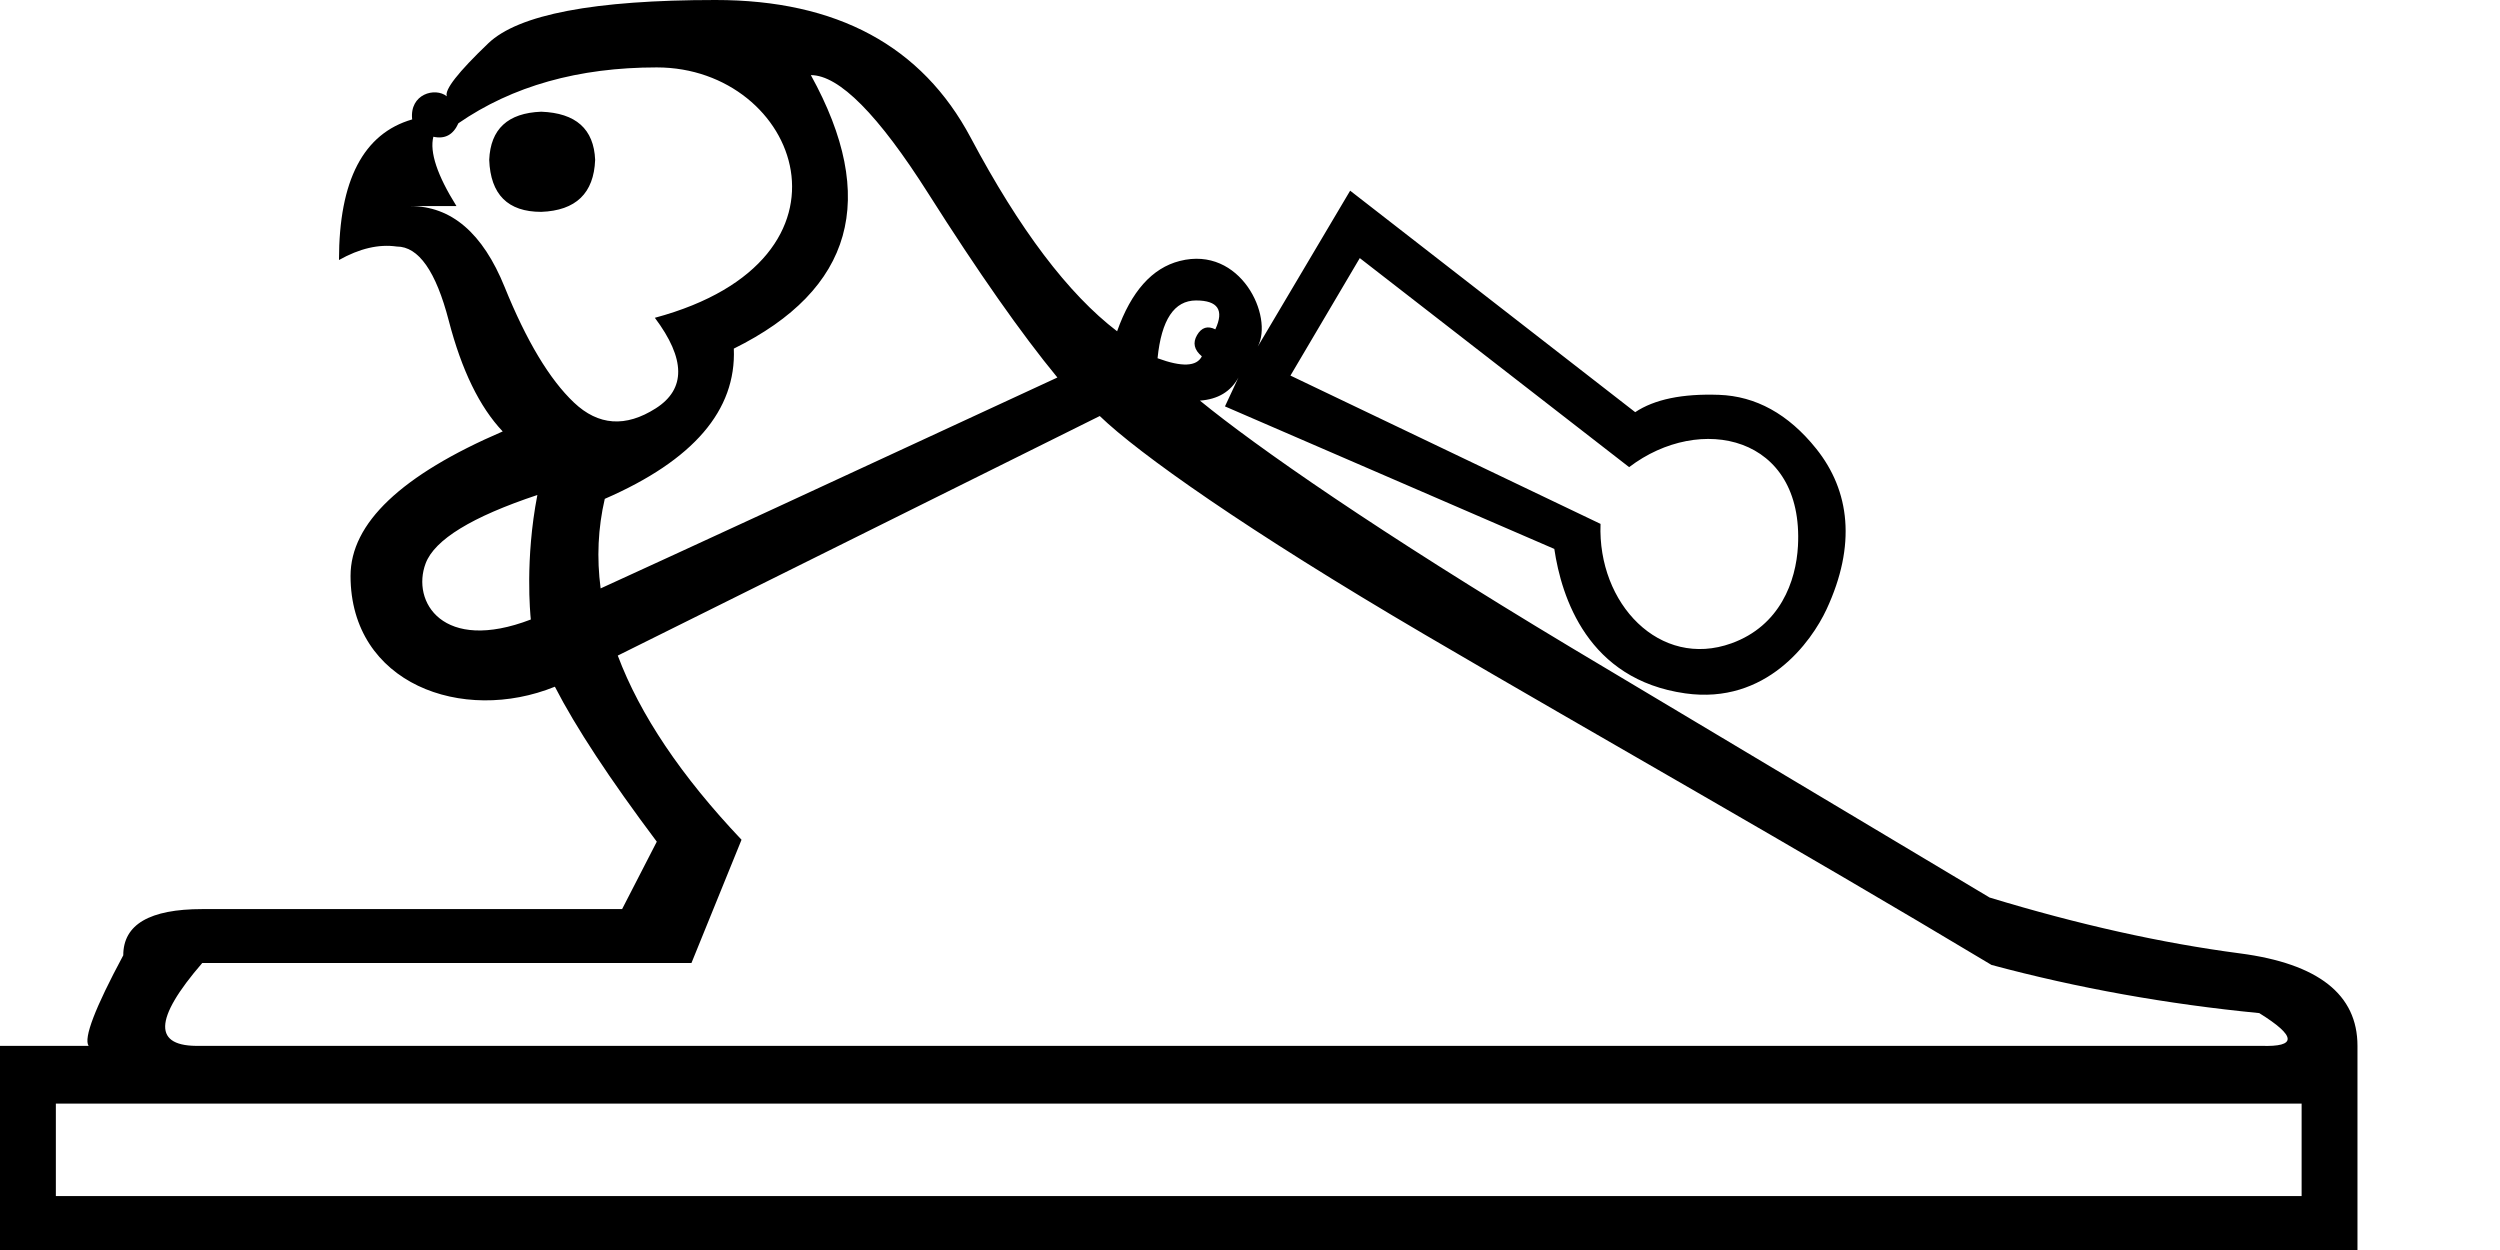 <?xml version="1.0" encoding="UTF-8" standalone="no"?>
<svg
   width="2000"
   height="1000"
   version="1.1"
   id="svg1"
   sodipodi:docname="13CC6.svg"
   inkscape:version="1.4.2 (f4327f4, 2025-05-13)"
   xmlns:inkscape="http://www.inkscape.org/namespaces/inkscape"
   xmlns:sodipodi="http://sodipodi.sourceforge.net/DTD/sodipodi-0.dtd"
   xmlns="http://www.w3.org/2000/svg"
   xmlns:svg="http://www.w3.org/2000/svg">
  <defs
     id="defs1" />
  <sodipodi:namedview
     id="namedview1"
     pagecolor="#ffffff"
     bordercolor="#666666"
     borderopacity="1.0"
     inkscape:showpageshadow="2"
     inkscape:pageopacity="0.0"
     inkscape:pagecheckerboard="0"
     inkscape:deskcolor="#d1d1d1"
     inkscape:zoom="0.5475"
     inkscape:cx="1211.8721"
     inkscape:cy="483.10502"
     inkscape:window-width="1680"
     inkscape:window-height="998"
     inkscape:window-x="-8"
     inkscape:window-y="-8"
     inkscape:window-maximized="1"
     inkscape:current-layer="svg1"
     showguides="true">
    <sodipodi:guide
       position="1087.827,793.528"
       orientation="0.613,0.79"
       id="guide1"
       inkscape:locked="false" />
  </sodipodi:namedview>
  <path
     id="path1"
     style="fill:#000000;stroke:none;stroke-width:1"
     d="M 572.42,0 C 475.348,0 414.741,11.555 390.602,34.668 366.462,57.78 355.418,71.905 357.473,77.041 348.132,69.569 327.477,75.178 329.738,95.531 290.704,106.831 271.186,144.324 271.186,208.012 c 16.436,-9.245 31.845,-12.84 46.227,-10.785 17.463,0 31.329,19.774 41.602,59.322 10.272,39.548 24.653,69.08 43.143,88.598 -81.151,34.925 -121.725,73.446 -121.725,115.562 0,86.255 89.577,118.638 163.471,88.654 16.604,32.33 43.778,73.656 81.521,123.98 L 497.689,727.273 H 161.787 c -42.116,0 -63.174,12.325 -63.174,36.979 -22.599,42.116 -31.843,66.257 -27.734,72.42 H 0 V 1000 H 1885.978 V 836.672 c 0,-41.089 -31.33,-65.743 -93.99,-73.961 -62.66,-8.218 -129.43,-23.112 -200.309,-44.684 L 1256.576,517.834 C 1102.493,425.384 1005.135,357.472 959.938,320.492 c 14.381,-1.027 24.655,-7.189 30.818,-18.488 l -10.787,23.111 263.482,114.021 c 5.739,38.738 26.719,104.558 104.777,115.562 64.785,9.133 100.894,-41.175 113.051,-67.34 23.821,-51.271 18.684,-94.647 -8.275,-128.346 -22.349,-27.937 -48.535,-42.115 -77.811,-43.143 -29.276,-1.027 -51.619,3.595 -67.027,13.867 L 1080.123,152.543 1006.164,277.35 C 1019.074,253.374 992.647,196.277 943.76,208.783 921.675,214.433 904.983,233.18 893.684,265.023 854.649,235.234 815.615,183.616 776.58,110.17 737.546,36.724 669.492,0 572.42,0 Z m -46.996,53.93 c 113.779,0 172.616,153.418 -1.541,200.307 24.653,32.871 24.909,57.012 0.77,72.42 -24.14,15.408 -45.967,13.867 -65.484,-4.623 -19.517,-18.49 -38.008,-49.306 -55.471,-92.449 -17.463,-43.143 -42.629,-64.715 -75.5,-64.715 h 36.98 c -15.408,-24.653 -21.572,-43.144 -18.49,-55.471 9.245,2.054 15.922,-1.54 20.031,-10.785 43.143,-29.789 96.045,-44.684 158.705,-44.684 z m 123.266,6.162 c 22.599,0 53.931,31.588 93.992,94.762 40.062,63.174 74.472,112.225 103.234,147.15 -178.923,82.934 -300.727,139.174 -365.412,168.721 -3.203,-24.397 -2.098,-48.279 3.316,-71.648 70.878,-30.817 105.291,-70.879 103.236,-120.186 95.532,-47.252 116.076,-120.186 61.633,-218.799 z M 432.975,89.369 c -26.708,1.027 -40.576,13.866 -41.604,38.52 1.027,27.735 14.896,41.604 41.604,41.604 27.735,-1.027 42.115,-14.896 43.143,-41.604 -1.027,-24.653 -15.408,-37.492 -43.143,-38.52 z M 1087.828,206.471 1303.314,373.715 c 56.652,-43.248 139.884,-25.459 135.053,63.111 -1.541,28.249 -14.295,63.779 -53.158,77.812 -57.343,20.707 -107.236,-31.618 -104.777,-95.533 L 1032.357,300.463 Z m -130.971,33.898 c 17.463,0 22.599,7.705 15.408,23.113 -6.163,-3.082 -11.043,-1.54 -14.639,4.623 -3.595,6.163 -2.312,11.813 3.852,16.949 -4.109,8.218 -15.92,8.732 -35.438,1.541 3.082,-30.817 13.354,-46.227 30.816,-46.227 z m -77.043,92.451 c 30.817,29.789 117.162,91.11 259.945,174.828 142.784,83.719 294.242,168.777 453.461,264.309 68.824,18.49 140.216,31.331 214.176,38.521 29.789,18.49 30.303,27.221 1.541,26.193 H 160.246 c -38.007,1.027 -37.493,-21.058 1.541,-66.256 H 553.158 l 40.062,-98.613 C 544.968,620.87 511.966,571.756 494.215,524.461 Z m -449.922,63.174 c -9.958,51.449 -5.696,95.229 -5.23,99.607 -70.472,27.104 -95.72,-14.3 -84.139,-44.908 7.191,-19.004 36.981,-37.236 89.369,-54.699 z M 44.684,882.896 H 1841.295 v 73.961 H 44.684 Z"
     sodipodi:nodetypes="ssccccscscccscccccssccccccsssscccscssscsssccccscsccccccccccccsscccscsccscscccccccccccscccccc" />
</svg>
